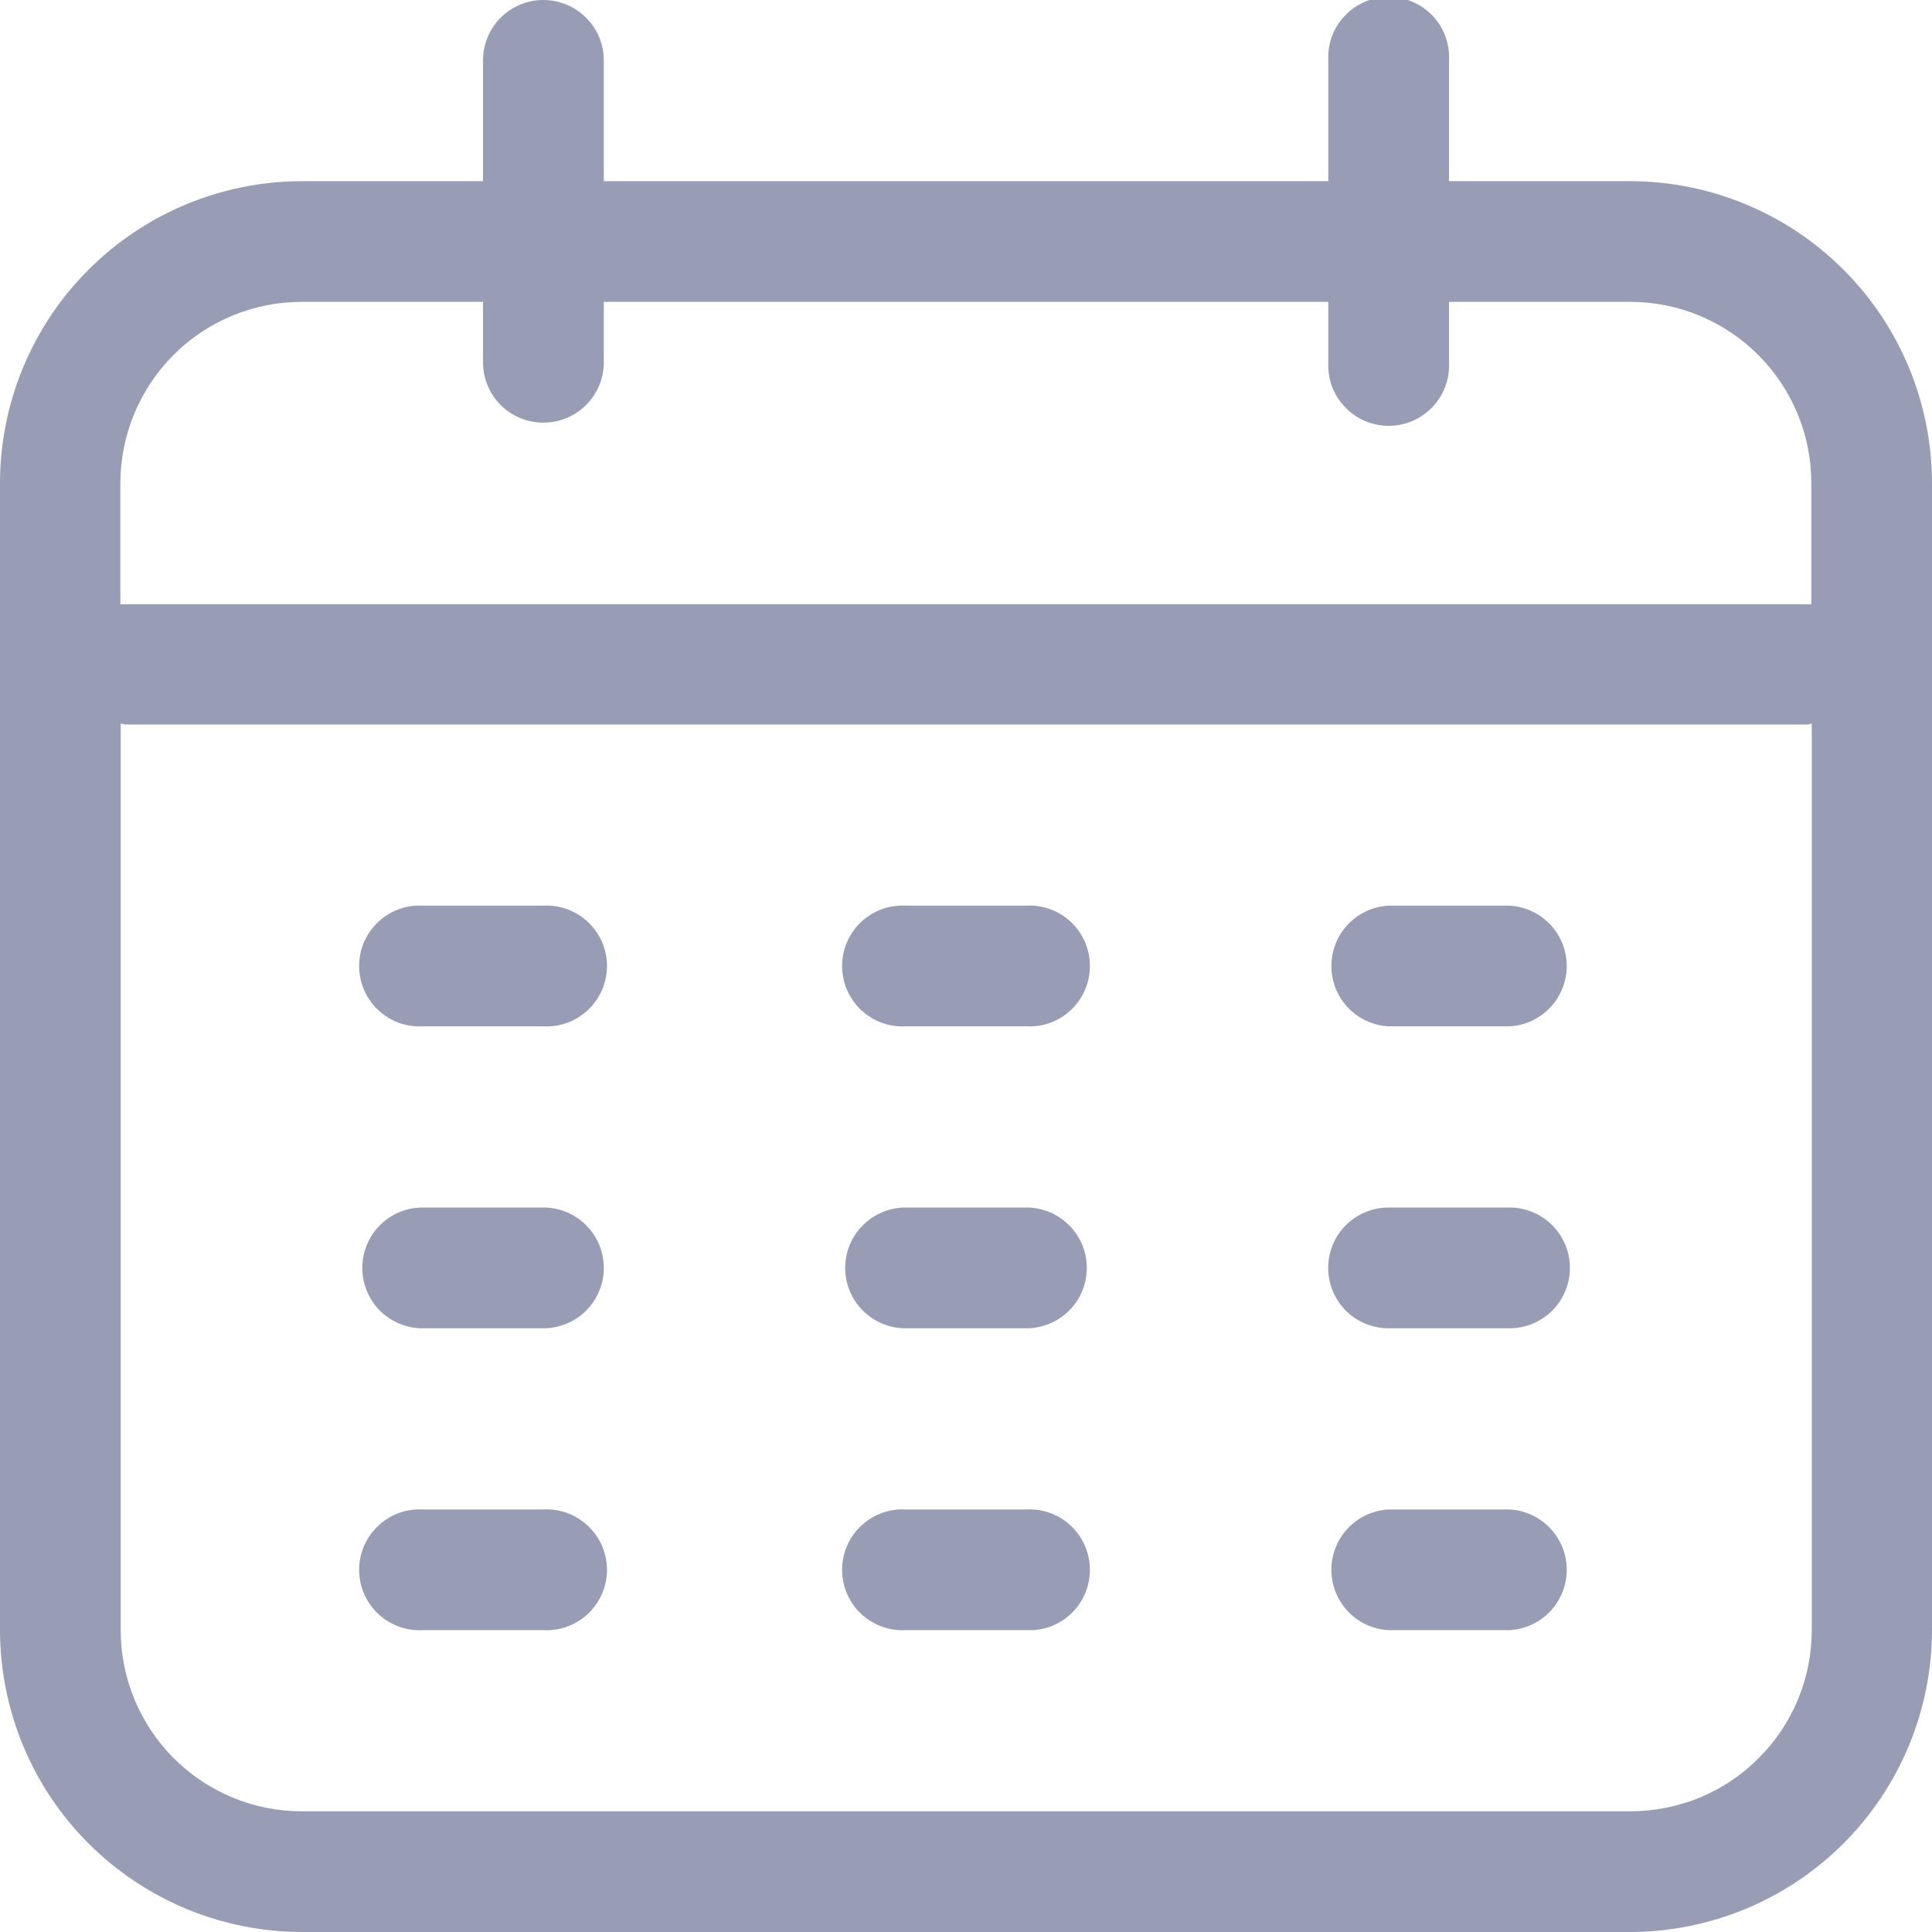 <svg width="17" height="17" viewBox="0 0 17 17" fill="none" xmlns="http://www.w3.org/2000/svg">
<g clip-path="url(#clip0_1_241)">
<path d="M14.344 1.594H12.75V0.532C12.754 0.46 12.743 0.388 12.718 0.32C12.693 0.252 12.655 0.19 12.605 0.138C12.555 0.086 12.495 0.044 12.429 0.016C12.363 -0.013 12.291 -0.028 12.219 -0.028C12.147 -0.028 12.076 -0.013 12.009 0.016C11.943 0.044 11.883 0.086 11.834 0.138C11.784 0.19 11.745 0.252 11.72 0.32C11.695 0.388 11.685 0.46 11.688 0.532V1.594H5.313V0.532C5.313 0.391 5.257 0.255 5.157 0.156C5.058 0.056 4.922 1.39326e-06 4.781 1.39326e-06C4.64 1.39326e-06 4.505 0.056 4.405 0.156C4.306 0.255 4.25 0.391 4.25 0.532V1.594H2.656C1.952 1.595 1.277 1.875 0.779 2.373C0.281 2.87 0.001 3.546 0 4.25V14.344C0.001 15.048 0.281 15.723 0.779 16.221C1.277 16.719 1.952 16.999 2.656 17H14.344C15.048 16.999 15.723 16.719 16.221 16.221C16.719 15.723 16.999 15.048 17 14.344V4.25C16.999 3.546 16.719 2.87 16.221 2.373C15.723 1.875 15.048 1.595 14.344 1.594ZM2.656 2.656H4.25V3.188C4.25 3.329 4.306 3.464 4.405 3.564C4.505 3.663 4.64 3.719 4.781 3.719C4.922 3.719 5.058 3.663 5.157 3.564C5.257 3.464 5.313 3.329 5.313 3.188V2.656H11.688V3.188C11.685 3.26 11.695 3.332 11.72 3.399C11.745 3.467 11.784 3.529 11.834 3.581C11.883 3.634 11.943 3.675 12.009 3.704C12.076 3.732 12.147 3.747 12.219 3.747C12.291 3.747 12.363 3.732 12.429 3.704C12.495 3.675 12.555 3.634 12.605 3.581C12.655 3.529 12.693 3.467 12.718 3.399C12.743 3.332 12.754 3.26 12.75 3.188V2.656H14.344C14.767 2.656 15.172 2.824 15.471 3.123C15.77 3.422 15.938 3.827 15.938 4.25V5.317C15.924 5.317 15.912 5.317 15.898 5.317H1.099C1.085 5.317 1.074 5.317 1.059 5.317V4.247C1.061 3.824 1.23 3.42 1.529 3.121C1.828 2.823 2.233 2.656 2.656 2.656ZM14.344 15.938H2.656C2.233 15.938 1.828 15.77 1.529 15.471C1.23 15.172 1.062 14.767 1.062 14.344V6.367C1.075 6.37 1.089 6.373 1.102 6.375H15.902C15.916 6.373 15.929 6.37 15.942 6.367V14.344C15.942 14.554 15.901 14.761 15.82 14.955C15.74 15.148 15.622 15.324 15.473 15.472C15.325 15.62 15.149 15.738 14.955 15.818C14.761 15.897 14.554 15.938 14.344 15.938Z" fill="#989DB5"/>
<path d="M4.781 7.969H3.719C3.647 7.965 3.575 7.976 3.507 8.001C3.44 8.026 3.378 8.065 3.326 8.114C3.273 8.164 3.232 8.224 3.203 8.29C3.175 8.356 3.16 8.428 3.16 8.5C3.16 8.572 3.175 8.644 3.203 8.71C3.232 8.776 3.273 8.836 3.326 8.886C3.378 8.935 3.44 8.974 3.507 8.999C3.575 9.024 3.647 9.035 3.719 9.031H4.781C4.853 9.035 4.925 9.024 4.993 8.999C5.061 8.974 5.123 8.935 5.175 8.886C5.227 8.836 5.269 8.776 5.298 8.71C5.326 8.644 5.341 8.572 5.341 8.5C5.341 8.428 5.326 8.356 5.298 8.29C5.269 8.224 5.227 8.164 5.175 8.114C5.123 8.065 5.061 8.026 4.993 8.001C4.925 7.976 4.853 7.965 4.781 7.969Z" fill="#989DB5"/>
<path d="M4.781 10.625H3.719C3.578 10.625 3.443 10.681 3.343 10.781C3.244 10.88 3.188 11.015 3.188 11.157C3.188 11.298 3.244 11.433 3.343 11.533C3.443 11.632 3.578 11.688 3.719 11.688H4.781C4.922 11.688 5.058 11.632 5.157 11.533C5.257 11.433 5.313 11.298 5.313 11.157C5.313 11.015 5.257 10.88 5.157 10.781C5.058 10.681 4.922 10.625 4.781 10.625Z" fill="#989DB5"/>
<path d="M4.781 13.282H3.719C3.647 13.278 3.575 13.289 3.507 13.314C3.44 13.339 3.378 13.378 3.326 13.428C3.273 13.477 3.232 13.537 3.203 13.603C3.175 13.67 3.16 13.741 3.16 13.813C3.16 13.885 3.175 13.957 3.203 14.023C3.232 14.089 3.273 14.149 3.326 14.199C3.378 14.248 3.44 14.287 3.507 14.312C3.575 14.337 3.647 14.348 3.719 14.344H4.781C4.853 14.348 4.925 14.337 4.993 14.312C5.061 14.287 5.123 14.248 5.175 14.199C5.227 14.149 5.269 14.089 5.298 14.023C5.326 13.957 5.341 13.885 5.341 13.813C5.341 13.741 5.326 13.67 5.298 13.603C5.269 13.537 5.227 13.477 5.175 13.428C5.123 13.378 5.061 13.339 4.993 13.314C4.925 13.289 4.853 13.278 4.781 13.282Z" fill="#989DB5"/>
<path d="M9.031 7.969H7.969C7.897 7.965 7.825 7.976 7.757 8.001C7.69 8.026 7.628 8.065 7.575 8.114C7.523 8.164 7.481 8.224 7.453 8.29C7.424 8.356 7.41 8.428 7.41 8.5C7.41 8.572 7.424 8.644 7.453 8.71C7.481 8.776 7.523 8.836 7.575 8.886C7.628 8.935 7.69 8.974 7.757 8.999C7.825 9.024 7.897 9.035 7.969 9.031H9.031C9.103 9.035 9.175 9.024 9.243 8.999C9.311 8.974 9.373 8.935 9.425 8.886C9.477 8.836 9.519 8.776 9.547 8.71C9.576 8.644 9.59 8.572 9.59 8.5C9.59 8.428 9.576 8.356 9.547 8.29C9.519 8.224 9.477 8.164 9.425 8.114C9.373 8.065 9.311 8.026 9.243 8.001C9.175 7.976 9.103 7.965 9.031 7.969Z" fill="#989DB5"/>
<path d="M9.031 10.625H7.969C7.828 10.625 7.693 10.681 7.593 10.781C7.493 10.88 7.437 11.015 7.437 11.157C7.437 11.298 7.493 11.433 7.593 11.533C7.693 11.632 7.828 11.688 7.969 11.688H9.031C9.172 11.688 9.307 11.632 9.407 11.533C9.507 11.433 9.563 11.298 9.563 11.157C9.563 11.015 9.507 10.88 9.407 10.781C9.307 10.681 9.172 10.625 9.031 10.625Z" fill="#989DB5"/>
<path d="M9.031 13.282H7.969C7.897 13.278 7.825 13.289 7.757 13.314C7.69 13.339 7.628 13.378 7.575 13.428C7.523 13.477 7.481 13.537 7.453 13.603C7.424 13.67 7.41 13.741 7.41 13.813C7.41 13.885 7.424 13.957 7.453 14.023C7.481 14.089 7.523 14.149 7.575 14.199C7.628 14.248 7.69 14.287 7.757 14.312C7.825 14.337 7.897 14.348 7.969 14.344H9.031C9.103 14.348 9.175 14.337 9.243 14.312C9.311 14.287 9.373 14.248 9.425 14.199C9.477 14.149 9.519 14.089 9.547 14.023C9.576 13.957 9.59 13.885 9.59 13.813C9.59 13.741 9.576 13.67 9.547 13.603C9.519 13.537 9.477 13.477 9.425 13.428C9.373 13.378 9.311 13.339 9.243 13.314C9.175 13.289 9.103 13.278 9.031 13.282Z" fill="#989DB5"/>
<path d="M13.282 7.969H12.219C12.083 7.976 11.954 8.035 11.861 8.134C11.767 8.233 11.715 8.364 11.715 8.5C11.715 8.636 11.767 8.767 11.861 8.866C11.954 8.965 12.083 9.024 12.219 9.031H13.282C13.418 9.024 13.546 8.965 13.64 8.866C13.734 8.767 13.786 8.636 13.786 8.5C13.786 8.364 13.734 8.233 13.64 8.134C13.546 8.035 13.418 7.976 13.282 7.969Z" fill="#989DB5"/>
<path d="M13.282 10.625H12.219C12.078 10.625 11.942 10.681 11.842 10.781C11.743 10.88 11.687 11.015 11.687 11.157C11.687 11.298 11.743 11.433 11.842 11.533C11.942 11.632 12.078 11.688 12.219 11.688H13.282C13.423 11.688 13.558 11.632 13.658 11.533C13.758 11.433 13.814 11.298 13.814 11.157C13.814 11.015 13.758 10.88 13.658 10.781C13.558 10.681 13.423 10.625 13.282 10.625Z" fill="#989DB5"/>
<path d="M13.282 13.282H12.219C12.083 13.289 11.954 13.348 11.861 13.447C11.767 13.546 11.715 13.677 11.715 13.813C11.715 13.949 11.767 14.08 11.861 14.179C11.954 14.278 12.083 14.337 12.219 14.344H13.282C13.418 14.337 13.546 14.278 13.64 14.179C13.734 14.08 13.786 13.949 13.786 13.813C13.786 13.677 13.734 13.546 13.64 13.447C13.546 13.348 13.418 13.289 13.282 13.282Z" fill="#989DB5"/>
</g>
<defs>
<clipPath id="clip0_1_241">
<rect width="17" height="17" fill="white"/>
</clipPath>
</defs>
</svg>
